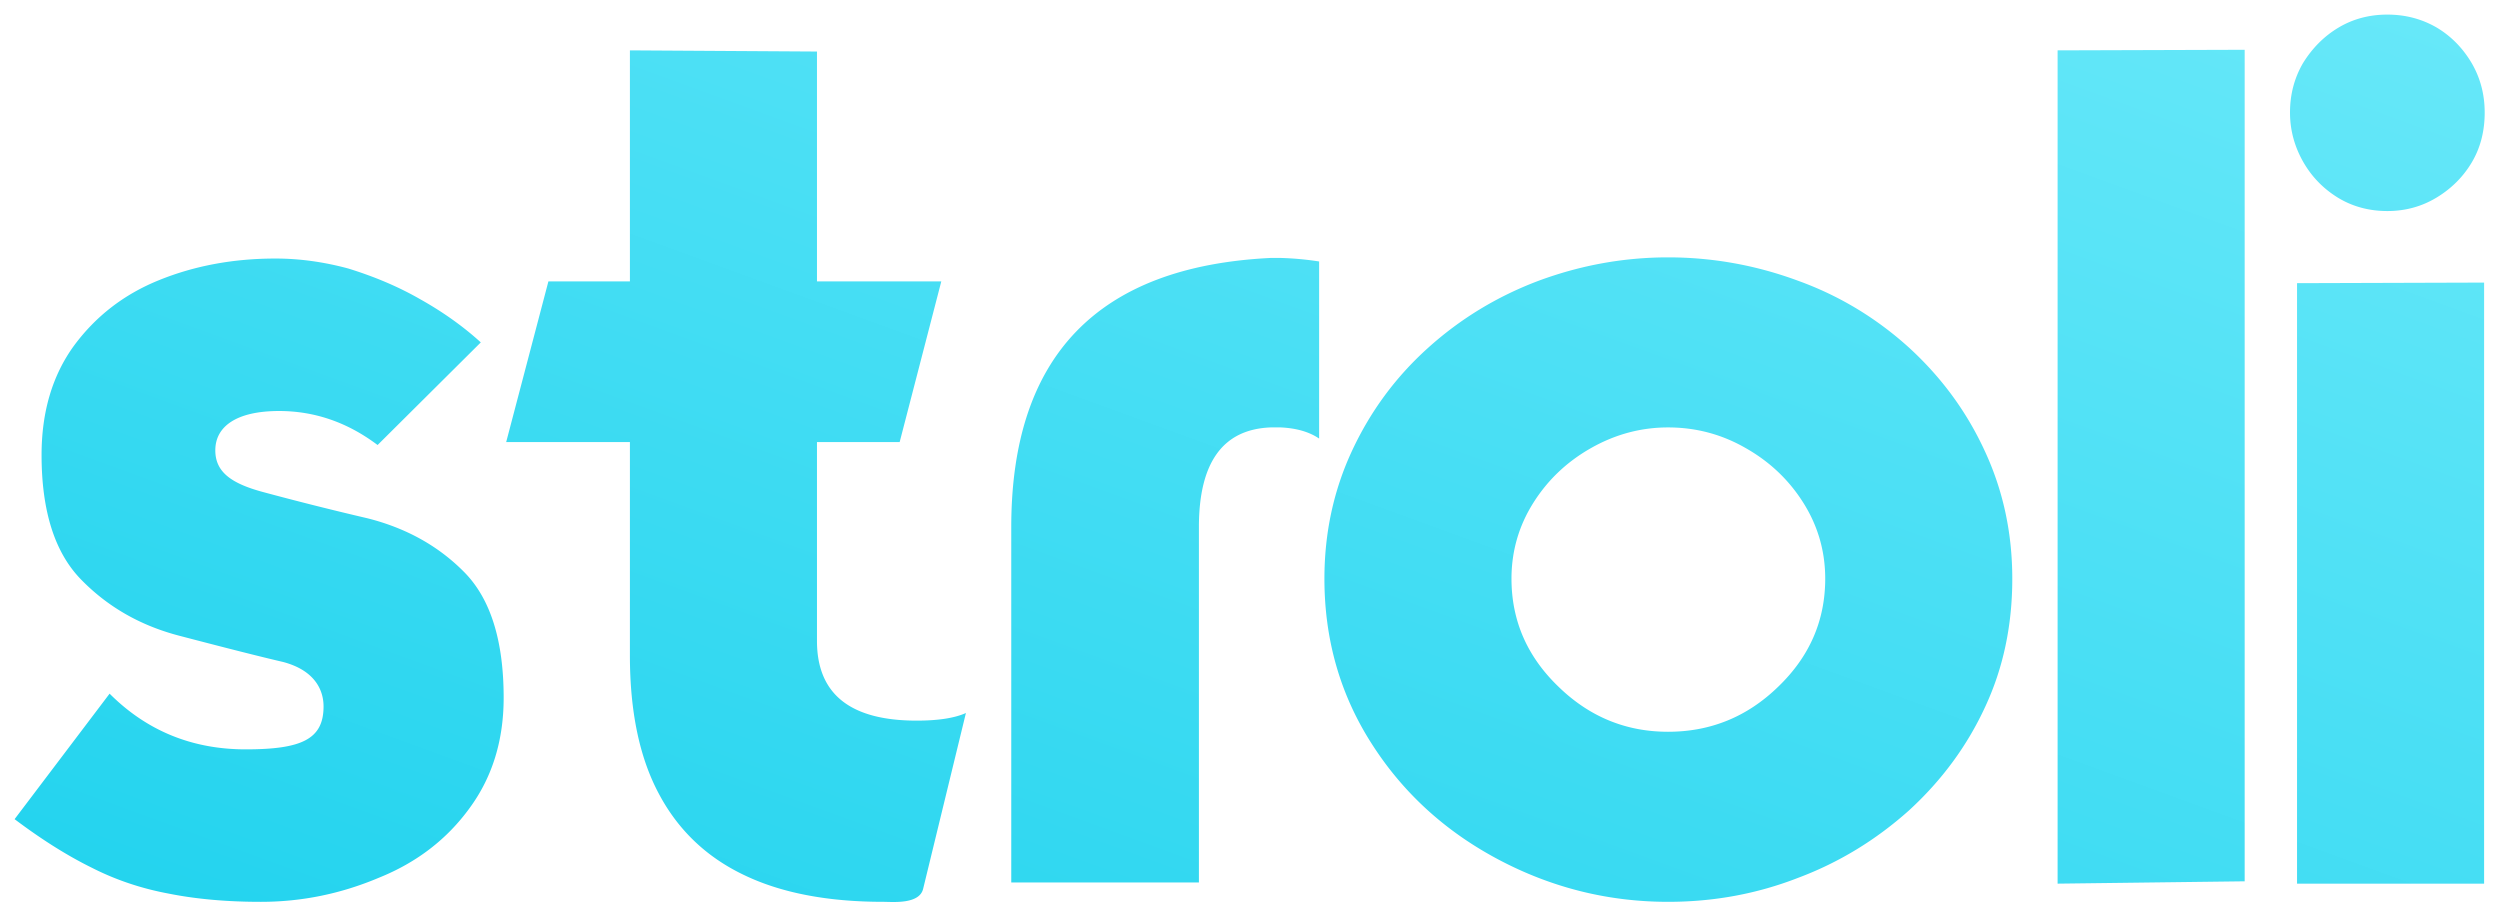 <svg xmlns="http://www.w3.org/2000/svg" xml:space="preserve" fill-rule="evenodd" stroke-linecap="round"
  stroke-linejoin="round" stroke-miterlimit="2" clip-rule="evenodd" viewBox="0 0 1249 458">
  <defs>
    <linearGradient id="logoGradient" x1="0%" y1="100%" x2="100%" y2="0%">
      <stop offset="0%" stop-color="#22d3ee" /> <!-- cyan-300 -->
      <stop offset="100%" stop-color="#67e8f9" /> <!-- amber-200 -->
    </linearGradient>
  </defs>
  <g fill="url(#logoGradient)">
    <path
      d="M54.753 346.549c18.554 18.555 41.211 27.833 67.968 27.833 27.93 0 38.928-5.03 38.928-21.436 0-8.594-4.748-18.115-20.178-22.217-10.937-2.539-28.32-6.933-52.148-13.183-19.336-5.079-35.645-14.454-48.926-28.125-13.086-13.477-19.629-34.18-19.629-62.11 0-21.484 5.371-39.648 16.114-54.492 10.937-14.844 25.097-25.781 42.48-32.812 17.773-7.227 37.207-10.84 58.301-10.84 11.914 0 24.023 1.66 36.328 4.98 13.281 4.102 25.195 9.18 35.742 15.235 11.524 6.445 21.68 13.671 30.469 21.679l-51.563 51.27c-15.039-11.328-31.445-16.992-49.218-16.992-21.289 0-31.854 7.731-31.854 19.645 0 10.743 7.83 16.487 23.65 20.784a1582.717 1582.717 0 0 0 52.442 13.184c19.336 4.883 35.449 13.867 48.34 26.953 13.086 13.281 19.629 34.18 19.629 62.695 0 21.289-5.664 39.649-16.993 55.078-11.328 15.625-26.464 27.246-45.41 34.864-18.945 8.007-38.574 12.011-58.886 12.011-16.993 0-32.325-1.367-45.997-4.101-13.671-2.539-26.464-6.836-38.378-12.891-12.305-6.054-25.196-14.16-38.672-24.316l47.461-62.696ZM314.706 220.866h-61.817l21.094-80.274h40.723V25.163l93.457.586v114.843h62.109l-20.801 80.274h-41.308v99.316c0 26.563 16.601 39.844 49.804 39.844 10.743 0 18.946-1.269 24.61-3.809l-21.362 87.788c-1.837 7.918-15.259 6.548-19.947 6.548-27.929 0-51.172-4.492-69.726-13.476-18.75-8.985-32.91-22.559-42.481-40.723-9.57-17.969-14.355-40.918-14.355-68.847V220.866ZM659.034 130.632a153.18 153.18 0 0 0-19.043-1.758h-5.274c-86.328 4.297-129.492 49.121-129.492 134.472v177.539h93.75V263.346c0-32.226 11.914-48.828 35.742-49.804h5.274c7.812.39 14.16 2.246 19.043 5.566v-88.476ZM833.362 450.553c-29.883 0-58.105-7.031-84.668-21.093-26.562-14.063-47.656-33.301-63.281-57.715-15.821-24.61-23.731-52.149-23.731-82.617 0-22.852 4.59-44.141 13.77-63.868 9.18-19.726 21.777-36.816 37.793-51.269 16.211-14.649 34.668-25.879 55.371-33.692 21.094-7.812 42.676-11.718 64.746-11.718 22.266 0 43.945 3.906 65.039 11.718 20.508 7.422 38.965 18.555 55.371 33.399 16.211 14.844 28.809 32.031 37.793 51.562 9.18 19.727 13.77 41.016 13.77 63.868 0 23.242-4.493 44.531-13.477 63.867-8.984 19.531-21.68 36.816-38.086 51.855-16.601 14.844-35.058 26.074-55.371 33.692-20.508 8.007-42.187 12.011-65.039 12.011Zm-78.223-161.425c0 20.898 7.813 38.867 23.438 53.906 15.43 15.039 33.691 22.558 54.785 22.558 21.289 0 39.648-7.519 55.078-22.558 15.625-15.039 23.438-33.008 23.438-53.906 0-13.672-3.614-26.27-10.84-37.793-7.227-11.524-16.895-20.703-29.004-27.539-11.914-6.836-24.805-10.254-38.672-10.254-13.477 0-26.27 3.418-38.379 10.254-12.109 6.836-21.777 16.015-29.004 27.539-7.226 11.523-10.84 24.121-10.84 37.793ZM1027.98 25.163l93.457-.293v415.429l-93.457 1.172V25.163ZM1241.06 141.178v300.293h-93.457v-300l93.457-.293Zm.293-84.961c0 9.375-2.148 17.676-6.445 24.903-4.297 7.226-10.156 13.086-17.578 17.578-7.422 4.492-15.625 6.738-24.61 6.738-8.984 0-17.089-2.148-24.316-6.445-7.422-4.492-13.281-10.449-17.578-17.871-4.492-7.813-6.738-16.113-6.738-24.903 0-8.984 2.148-17.187 6.445-24.609 4.687-7.617 10.644-13.574 17.871-17.871 7.227-4.297 15.332-6.445 24.316-6.445 8.985 0 17.188 2.148 24.61 6.445 7.226 4.297 13.086 10.254 17.578 17.871 4.297 7.422 6.445 15.625 6.445 24.609Z" />
  </g>
</svg>